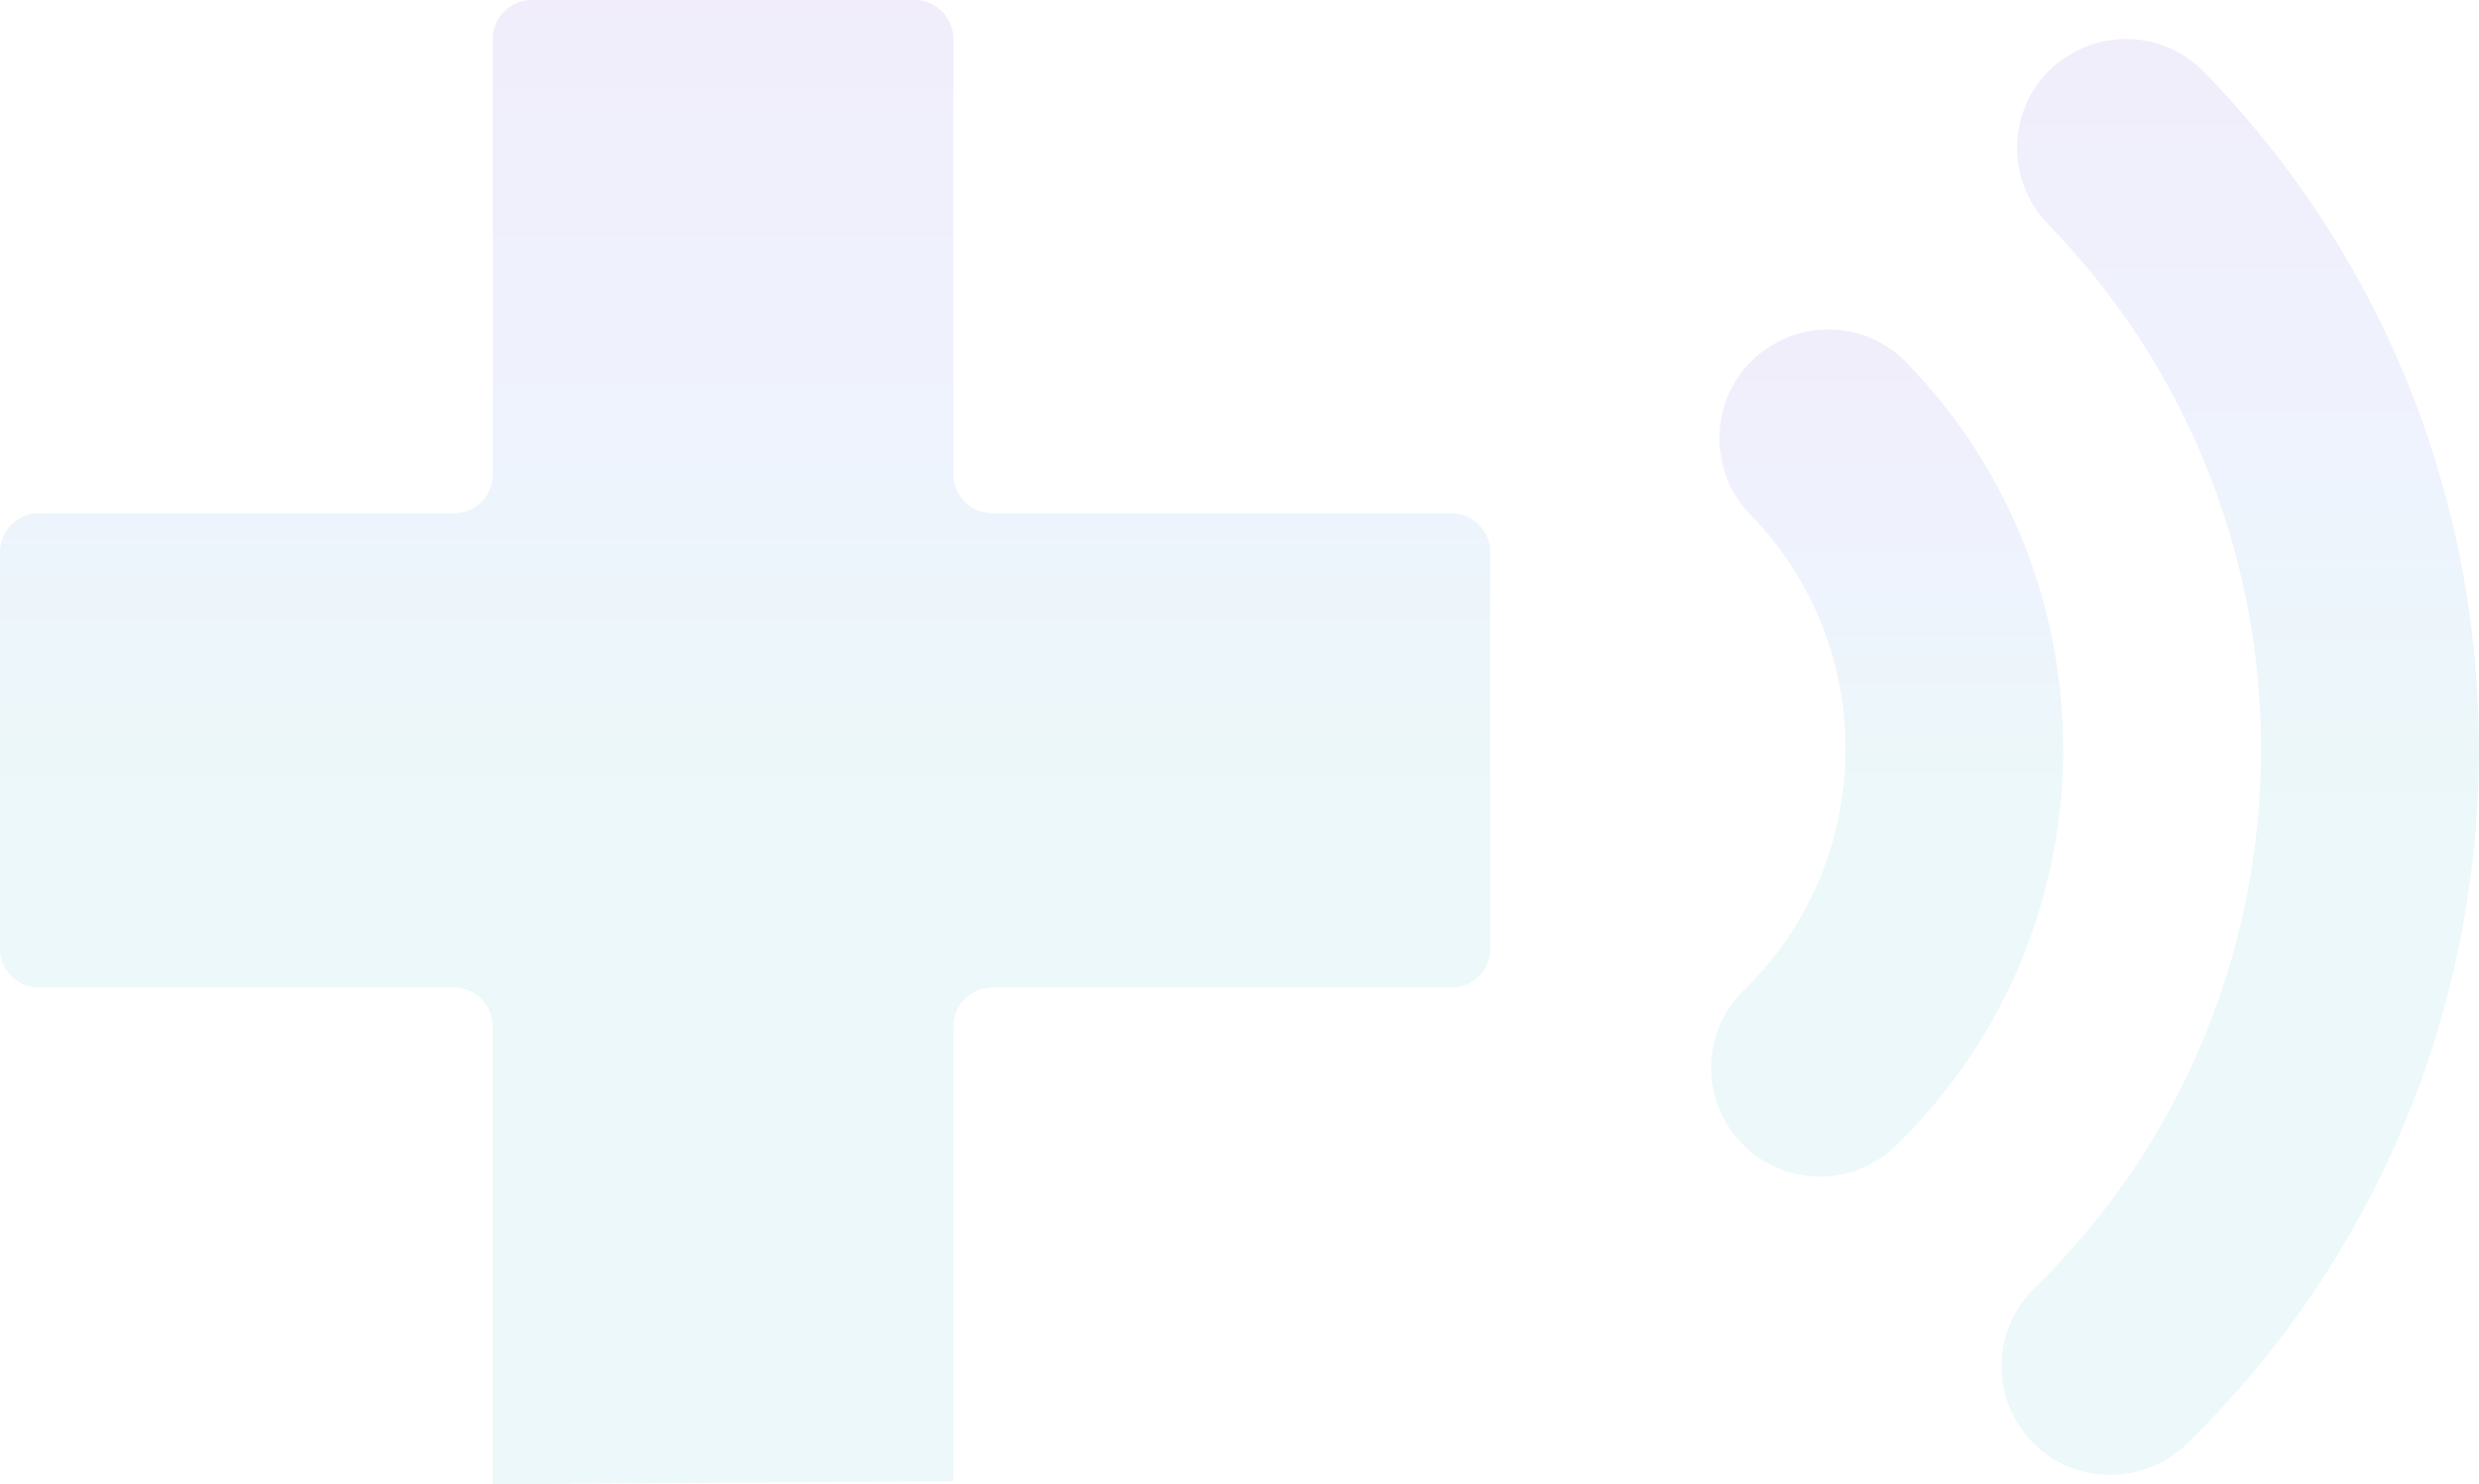<svg width="531" height="318" viewBox="0 0 531 318" fill="none" xmlns="http://www.w3.org/2000/svg">
<path d="M105.545 318V219.915C105.545 215.316 101.818 211.584 97.224 211.584H8.321C3.727 211.584 0 207.853 0 203.254V118.315C0 113.716 3.727 109.984 8.321 109.984H97.224C101.818 109.984 105.545 106.253 105.545 101.654V8.33C105.545 3.732 109.272 0 113.866 0H195.892C200.485 0 204.213 3.732 204.213 8.33V101.654C204.213 106.253 207.94 109.984 212.534 109.984H310.895C315.488 109.984 319.215 113.716 319.215 118.315V203.254C319.215 207.853 315.488 211.584 310.895 211.584H212.534C207.94 211.584 204.213 215.316 204.213 219.915V317.368" fill="url(#paint0_linear_56_2980)" fill-opacity="0.1"/>
<path d="M472.077 15.396C463.124 6.198 448.36 6.008 439.082 14.971C429.895 23.934 429.706 38.715 438.658 48.003C500.649 111.665 499.35 213.978 435.761 276.041C431.168 280.522 428.776 286.458 428.704 292.43C428.632 298.394 430.861 304.393 435.346 308.992C444.299 318.189 459.063 318.379 468.341 309.416C550.394 229.419 552.073 97.462 472.077 15.405V15.396Z" fill="url(#paint1_linear_56_2980)" fill-opacity="0.1"/>
<path d="M408.309 77.63C399.356 68.432 384.592 68.243 375.314 77.205C366.127 86.168 365.937 100.95 374.89 110.238C402.641 138.644 402.054 184.407 373.59 212.1C368.997 216.581 366.605 222.517 366.533 228.489C366.461 234.453 368.69 240.452 373.175 245.051C382.128 254.248 396.892 254.438 406.08 245.466C453.008 199.848 453.965 124.513 408.3 77.621L408.309 77.63Z" fill="url(#paint2_linear_56_2980)" fill-opacity="0.1"/>
<defs>
<linearGradient id="paint0_linear_56_2980" x1="159.608" y1="0" x2="159.608" y2="318" gradientUnits="userSpaceOnUse">
<stop stop-color="#7B53E0"/>
<stop offset="0.305" stop-color="#5A90EE"/>
<stop offset="0.54" stop-color="#47BCCA"/>
<stop offset="0.995" stop-color="#47BCCA"/>
</linearGradient>
<linearGradient id="paint1_linear_56_2980" x1="479.848" y1="8.371" x2="479.848" y2="316.016" gradientUnits="userSpaceOnUse">
<stop stop-color="#7B53E0"/>
<stop offset="0.305" stop-color="#5A90EE"/>
<stop offset="0.54" stop-color="#47BCCA"/>
<stop offset="0.995" stop-color="#47BCCA"/>
</linearGradient>
<linearGradient id="paint2_linear_56_2980" x1="404.227" y1="70.606" x2="404.227" y2="252.074" gradientUnits="userSpaceOnUse">
<stop stop-color="#7B53E0"/>
<stop offset="0.305" stop-color="#5A90EE"/>
<stop offset="0.54" stop-color="#47BCCA"/>
<stop offset="0.995" stop-color="#47BCCA"/>
</linearGradient>
</defs>
</svg>
